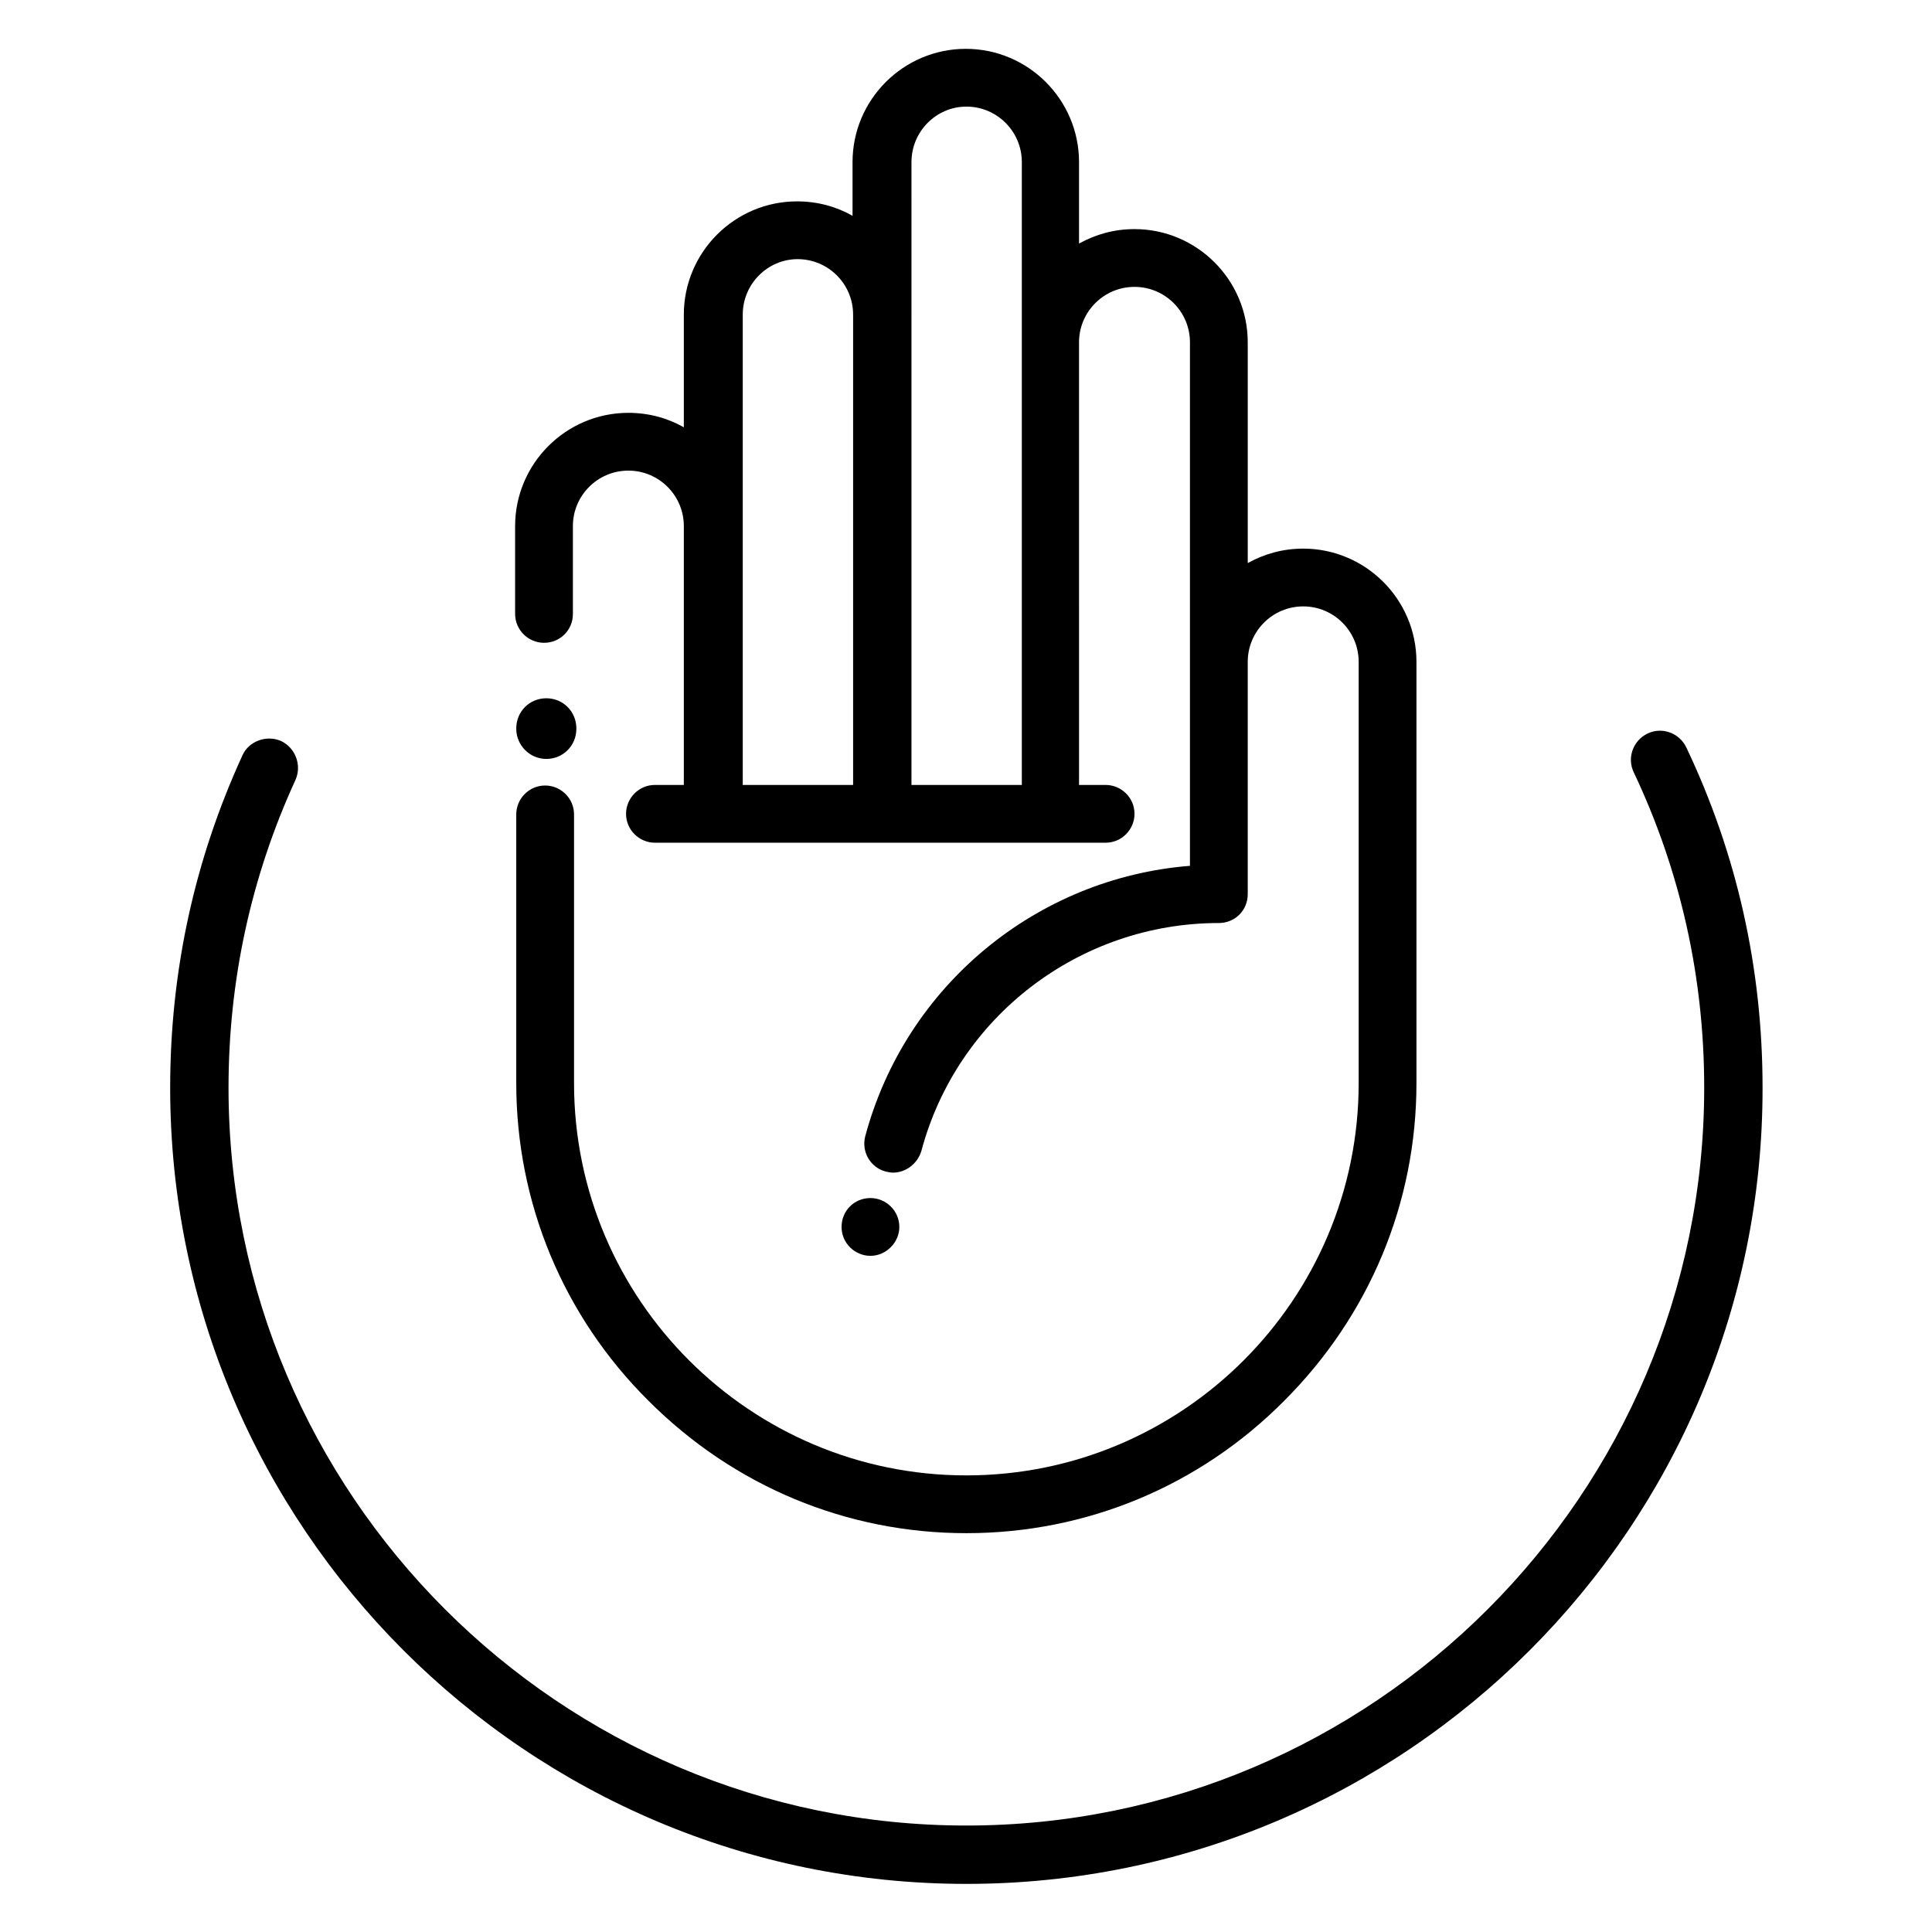 <?xml version="1.0" encoding="UTF-8" standalone="no"?>
<svg
   xmlns:dc="http://purl.org/dc/elements/1.1/"
   xmlns:cc="http://creativecommons.org/ns#"
   xmlns:rdf="http://www.w3.org/1999/02/22-rdf-syntax-ns#"
   xmlns:svg="http://www.w3.org/2000/svg"
   xmlns="http://www.w3.org/2000/svg"
   xmlns:sodipodi="http://sodipodi.sourceforge.net/DTD/sodipodi-0.dtd"
   xmlns:inkscape="http://www.inkscape.org/namespaces/inkscape"
   id="SVGRoot"
   version="1.1"
   viewBox="0 0 64 64"
   height="64px"
   width="64px"
   sodipodi:docname="in_your_hand.svg"
   inkscape:version="0.92.3 (2405546, 2018-03-11)">
  <sodipodi:namedview
     pagecolor="#ffffff"
     bordercolor="#666666"
     borderopacity="1"
     objecttolerance="10"
     gridtolerance="10"
     guidetolerance="10"
     inkscape:pageopacity="0"
     inkscape:pageshadow="2"
     inkscape:window-width="1366"
     inkscape:window-height="713"
     id="namedview5355"
     showgrid="false"
     inkscape:zoom="3.6875"
     inkscape:cx="32"
     inkscape:cy="32"
     inkscape:window-x="0"
     inkscape:window-y="27"
     inkscape:window-maximized="1"
     inkscape:current-layer="SVGRoot" />
  <defs
     id="defs5305" />
  <g
     id="layer1"
     transform="matrix(1.914,0,0,1.914,-29.236,-29.236)">
    <g
       transform="translate(-4.375,-5.5)"
       id="g5901">
      <path
         class="st6"
         d="m 29.105,33.91 c 0.29,0 0.52,-0.23 0.52,-0.52 v -0.01 c 0,-0.29 -0.23,-0.52 -0.52,-0.52 -0.29,0 -0.52,0.23 -0.52,0.52 v 0.01 c 0,0.28 0.23,0.52 0.52,0.52"
         id="path4904"
         inkscape:connector-curvature="0" />
      <path
         class="st6"
         d="m 42.205,30.27 c -0.35,0 -0.67,0.09 -0.96,0.25 V 26.7 c 0,-1.08 -0.88,-1.96 -1.96,-1.96 -0.35,0 -0.67,0.09 -0.96,0.25 v -1.41 c 0,-1.08 -0.88,-1.96 -1.96,-1.96 -1.08,0 -1.96,0.88 -1.96,1.96 v 0.93 c -0.28,-0.16 -0.61,-0.25 -0.96,-0.25 -1.08,0 -1.96,0.88 -1.96,1.96 v 1.95 c -0.28,-0.16 -0.61,-0.25 -0.96,-0.25 -1.08,0 -1.96,0.88 -1.96,1.96 v 1.52 c 0,0.28 0.23,0.5 0.5,0.5 0.28,0 0.5,-0.22 0.5,-0.5 v -1.52 c 0,-0.53 0.43,-0.96 0.96,-0.96 0.53,0 0.96,0.43 0.96,0.96 v 4.48 h -0.5 c -0.28,0 -0.5,0.23 -0.5,0.5 0,0.28 0.23,0.5 0.5,0.5 h 7.8 c 0.28,0 0.5,-0.23 0.5,-0.5 0,-0.28 -0.23,-0.5 -0.5,-0.5 h -0.46 V 26.7 c 0,-0.53 0.43,-0.96 0.96,-0.96 0.53,0 0.96,0.43 0.96,0.96 v 9.06 c -2.65,0.21 -4.92,2.07 -5.62,4.68 -0.07,0.27 0.09,0.54 0.35,0.61 0.04,0.01 0.09,0.02 0.13,0.02 0.22,0 0.42,-0.15 0.49,-0.37 0.62,-2.33 2.74,-3.95 5.15,-3.95 0.28,0 0.5,-0.22 0.5,-0.5 v -4.02 c 0,-0.53 0.43,-0.96 0.96,-0.96 0.53,0 0.96,0.43 0.96,0.96 v 7.29 c 0,3.74 -3.04,6.79 -6.79,6.79 -3.74,0 -6.79,-3.04 -6.79,-6.79 v -4.65 c 0,-0.28 -0.23,-0.5 -0.5,-0.5 -0.28,0 -0.5,0.23 -0.5,0.5 v 4.65 c 0,2.07 0.81,4.03 2.29,5.5 1.48,1.48 3.43,2.29 5.5,2.29 2.07,0 4.03,-0.81 5.5,-2.29 1.48,-1.48 2.29,-3.43 2.29,-5.5 v -7.29 c 0,-1.08 -0.88,-1.96 -1.96,-1.96 m -9.7,4.09 v -8.14 c 0,-0.53 0.43,-0.96 0.95,-0.96 0.53,0 0.96,0.43 0.96,0.96 v 8.14 z m 2.92,0 V 23.58 c 0,-0.53 0.43,-0.96 0.95,-0.96 0.53,0 0.96,0.43 0.96,0.96 v 10.78 z"
         id="path4906"
         inkscape:connector-curvature="0" />
      <path
         class="st6"
         d="m 35.215,42.01 c 0,-0.28 -0.23,-0.5 -0.5,-0.5 -0.28,0 -0.5,0.22 -0.5,0.5 v 0 c 0,0.28 0.23,0.5 0.5,0.5 0.27,0 0.5,-0.23 0.5,-0.5"
         id="path4908"
         inkscape:connector-curvature="0" />
      <path
         class="st6"
         d="m 36.375,53.38 c -7.6,0 -13.78,-6.18 -13.78,-13.78 0,-2.01 0.42,-3.94 1.25,-5.75 0.11,-0.25 0.42,-0.36 0.67,-0.25 0.25,0.12 0.36,0.42 0.25,0.67 -0.77,1.68 -1.16,3.47 -1.16,5.33 0,7.04 5.73,12.77 12.77,12.77 7.04,0 12.77,-5.73 12.77,-12.77 0,-1.91 -0.41,-3.75 -1.22,-5.46 -0.12,-0.25 -0.01,-0.55 0.24,-0.67 0.25,-0.12 0.55,-0.01 0.67,0.24 0.88,1.85 1.32,3.83 1.32,5.89 0.01,7.6 -6.17,13.78 -13.78,13.78"
         id="path4910"
         inkscape:connector-curvature="0" />
    </g>
  </g>
</svg>
